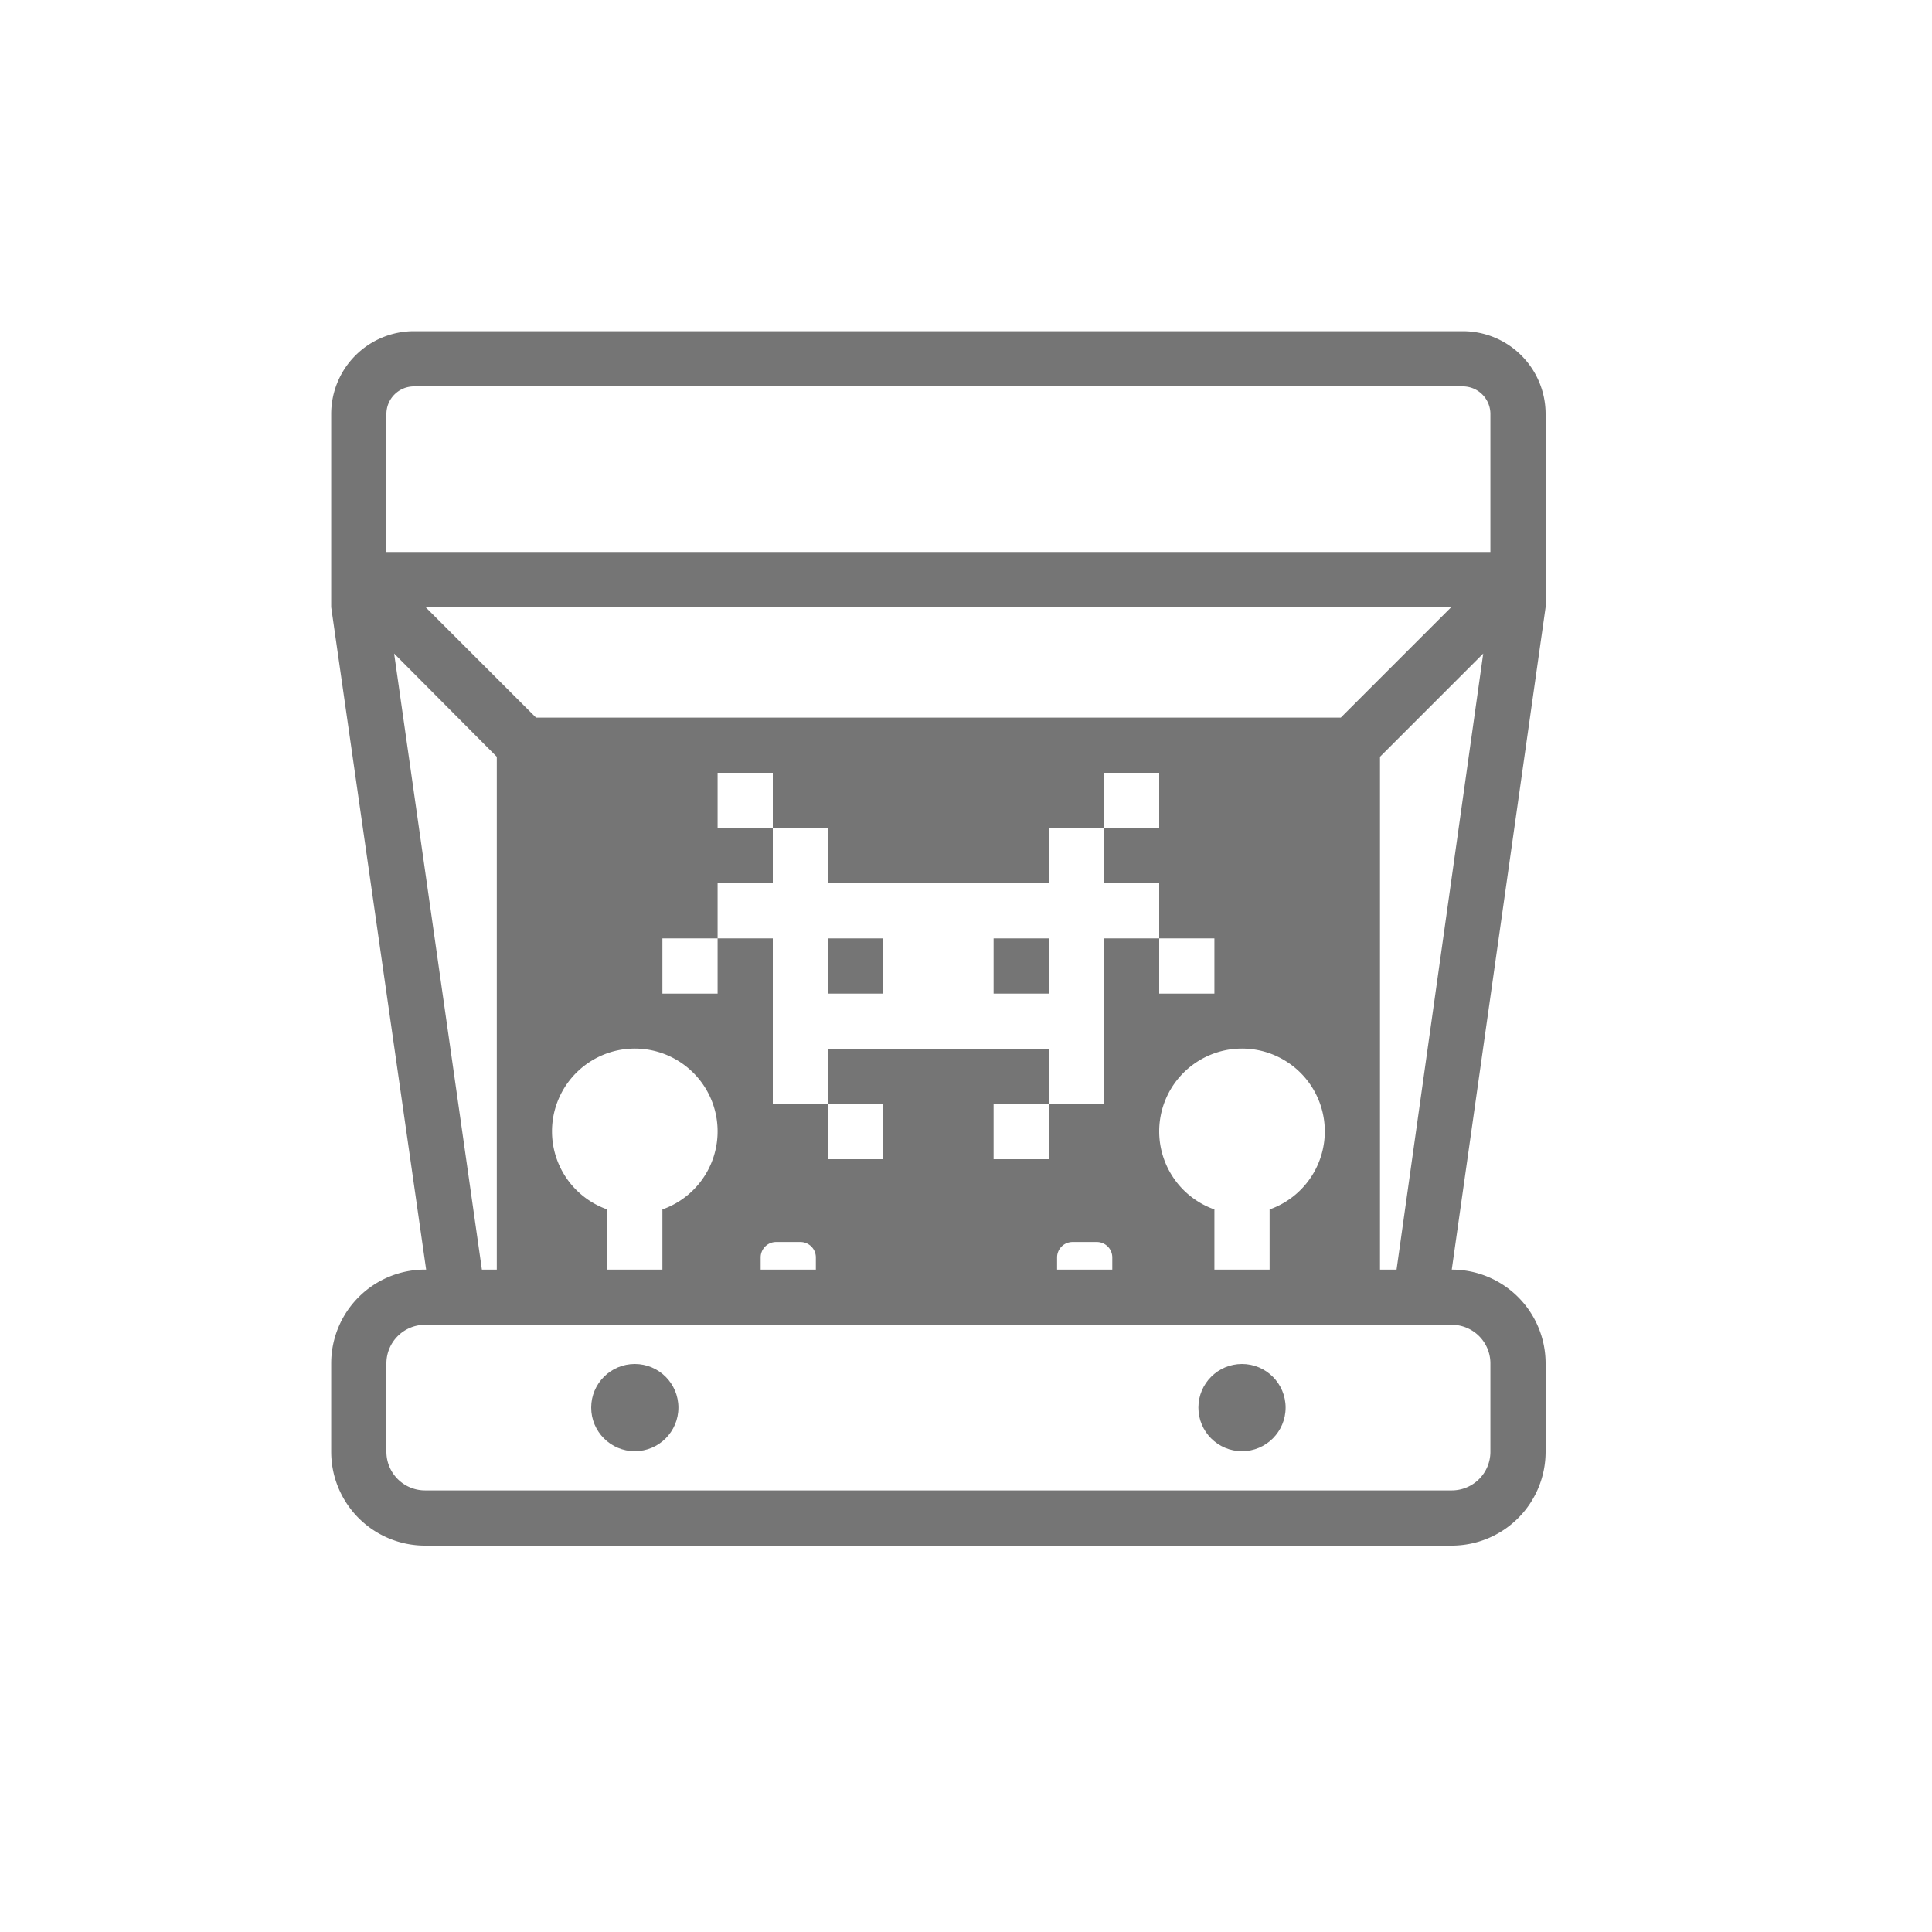 <svg id="Capa_1" data-name="Capa 1" xmlns="http://www.w3.org/2000/svg" viewBox="0 0 35 35"><defs><style>.cls-1{fill:#757575;}</style></defs><title>plataformas</title><path class="cls-1" d="M28,11V7.5A1.5,1.5,0,0,0,26.5,6H7.5A1.5,1.5,0,0,0,6,7.5V11H6L7.72,23h0A1.7,1.7,0,0,0,6,24.7v1.6A1.7,1.7,0,0,0,7.7,28H26.3A1.7,1.7,0,0,0,28,26.3V24.7A1.7,1.7,0,0,0,26.3,23h0L28,11h0Zm-20.86.84L9,13.71V23H8.73ZM21,20.5a1.5,1.5,0,1,1,2,1.41V23H22V21.91A1.5,1.5,0,0,1,21,20.5ZM20,17v3H19v1H18V20h1V19H15v1h1v1H15V20H14V17H13v1H12V17h1V16h1V15H13V14h1v1h1v1h4V15h1V14h1v1H20v1h1v1h1v1H21V17H20Zm0.15,5.78V23h-1V22.78a0.28,0.28,0,0,1,.28-0.28h0.44A0.28,0.28,0,0,1,20.15,22.78Zm-5.37,0V23h-1V22.78a0.28,0.28,0,0,1,.28-0.28H14.5A0.28,0.28,0,0,1,14.78,22.78ZM10,20.5a1.5,1.5,0,1,1,2,1.41V23H11V21.91A1.5,1.5,0,0,1,10,20.5ZM9.71,13l-2-2H26.29l-2,2H9.71ZM26.3,24a0.7,0.7,0,0,1,.7.7v1.6a0.7,0.7,0,0,1-.7.7H7.7A0.7,0.7,0,0,1,7,26.3V24.7A0.7,0.7,0,0,1,7.7,24H26.3Zm-1-1H25V13.71l1.87-1.87ZM27,10H7V7.5A0.5,0.5,0,0,1,7.5,7h19a0.5,0.5,0,0,1,.5.5V10Z"/><rect class="cls-1" x="15" y="17" width="1" height="1"/><rect class="cls-1" x="18" y="17" width="1" height="1"/><circle class="cls-1" cx="11.5" cy="25.5" r="0.79"/><circle class="cls-1" cx="22.5" cy="25.5" r="0.79"/></svg>